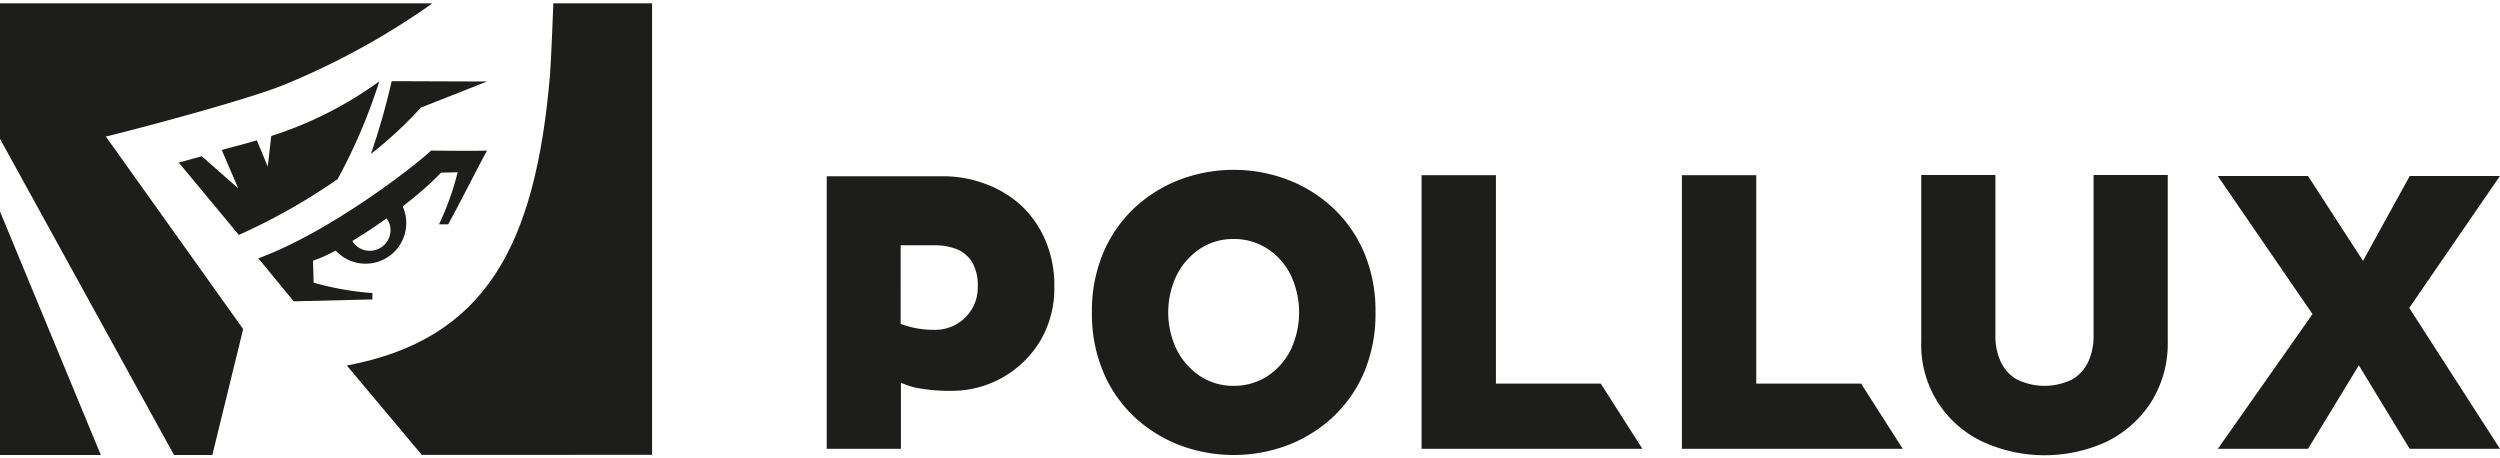 <svg xmlns="http://www.w3.org/2000/svg" viewBox="0 0 300 55"><defs><style>.cls-1{fill:#1d1d1b;}</style></defs><g id="Layer_2" data-name="Layer 2"><path class="cls-1" d="M110.08,46.56a21.14,21.14,0,0,0,4.11.34A12.38,12.38,0,0,0,124.77,41a12.32,12.32,0,0,0,1.75-6.58,13.74,13.74,0,0,0-1.15-5.76,12.38,12.38,0,0,0-3-4.16A13.15,13.15,0,0,0,118.06,22a14.4,14.4,0,0,0-4.85-.85h-14V53.86h8.9V45.92l.23.1A8.11,8.11,0,0,0,110.08,46.56Zm-2-7.69V29.43h4a7.45,7.45,0,0,1,2.68.45,3.9,3.9,0,0,1,1.88,1.55,5.53,5.53,0,0,1,.69,3,5,5,0,0,1-1.5,3.67,5.13,5.13,0,0,1-3.75,1.48,11.35,11.35,0,0,1-2.73-.32c-.4-.1-.8-.22-1.17-.35Z"/><path class="cls-1" d="M159.88,24.88a16.66,16.66,0,0,0-5.45-3.35,18.3,18.3,0,0,0-12.77,0,16.76,16.76,0,0,0-5.45,3.35,15.8,15.8,0,0,0-3.78,5.37,17.88,17.88,0,0,0-1.4,7.24,17.85,17.85,0,0,0,1.4,7.24,15.8,15.8,0,0,0,3.78,5.38,16.93,16.93,0,0,0,5.45,3.35,18.45,18.45,0,0,0,12.77,0,16.83,16.83,0,0,0,5.45-3.35,15.82,15.82,0,0,0,3.79-5.38,18,18,0,0,0,1.39-7.24,18,18,0,0,0-1.39-7.24A15.78,15.78,0,0,0,159.88,24.88Zm-5,17.11a8,8,0,0,1-2.8,3.15,7.33,7.33,0,0,1-4.06,1.16,7.22,7.22,0,0,1-4-1.16,8.31,8.31,0,0,1-2.8-3.15,10.32,10.32,0,0,1,0-9,8.31,8.31,0,0,1,2.8-3.15,7.22,7.22,0,0,1,4-1.16,7.35,7.35,0,0,1,4.06,1.16,8,8,0,0,1,2.8,3.15,10.51,10.51,0,0,1,0,9Z"/><path class="cls-1" d="M258.13,48.26a13.2,13.2,0,0,0,2-7.31V21h-8.9V40.31a7.31,7.31,0,0,1-.63,3.08,4.74,4.74,0,0,1-1.94,2.14,7.54,7.54,0,0,1-6.64,0,4.74,4.74,0,0,1-1.94-2.14,7.31,7.31,0,0,1-.63-3.08V21h-8.9V41a12.8,12.8,0,0,0,7.36,12,17.82,17.82,0,0,0,14.89,0A13.3,13.3,0,0,0,258.13,48.26Z"/><polygon class="cls-1" points="299.99 21.12 289.17 21.12 283.56 31.3 276.96 21.12 266.13 21.12 277.5 37.69 266.14 53.86 276.96 53.86 283.06 43.84 289.16 53.86 300 53.86 289.11 36.95 299.99 21.12"/><polygon class="cls-1" points="170.59 21.02 170.59 53.86 197.09 53.86 192.09 46.03 179.51 46.03 179.51 21.02 170.59 21.02"/><polygon class="cls-1" points="201.83 21.02 201.83 53.86 228.33 53.86 223.33 46.03 210.75 46.03 210.75 21.02 201.83 21.02"/><polygon class="cls-1" points="0 54.6 12.1 54.6 0 25.38 0 54.6"/><path class="cls-1" d="M51.89.4H0V16.66L20.88,54.6h4.6l3.7-15.11L12.7,16.38c1-.2,16.14-4.11,21.25-6.15h0A89.41,89.41,0,0,0,51.89.4Z"/><path class="cls-1" d="M66.4.4S66.15,7.06,66,9C64.26,29.46,58.3,40.71,41.67,43.85l-.06,0,9,10.73H78.25V.4Z"/><path class="cls-1" d="M58.44,18.07c-1.77,3.29-2.87,5.58-4.66,8.85h-1.1a32.9,32.9,0,0,0,2.24-6.25l-2,.05c-3.69,3.94-12,9.53-15.36,10.56l.08,2.64a35.35,35.35,0,0,0,7.05,1.25v.76l-9.44.23,0,0L31,31c8.82-3.25,19.07-11.33,20.73-12.93C51.72,18.07,57.07,18.13,58.44,18.07Z"/><path class="cls-1" d="M45.52,9.76a67.13,67.13,0,0,1-5,11.73,73.11,73.11,0,0,1-11.86,6.7l-7.21-8.68,2.76-.76,4.37,3.84L26.61,18c1.17-.34,2.86-.74,4.21-1.17L32.13,20l.42-3.68A45.67,45.67,0,0,0,45.52,9.76Z"/><path class="cls-1" d="M58.44,9.78l-7.93,3.13a48.65,48.65,0,0,1-6,5.56A83,83,0,0,0,47,9.74Z"/><path class="cls-1" d="M48.37,24.81a2.06,2.06,0,0,0-.12-.26,4.8,4.8,0,0,0-1.51-1.71,68.23,68.23,0,0,1-7.6,5h0A4.8,4.8,0,0,0,40.22,30l.12.13a4.88,4.88,0,0,0,8-5.33Zm-3.85,5.28A2.43,2.43,0,0,1,42.33,29l-.1-.15a2.48,2.48,0,0,1,2.05-3.68,2.45,2.45,0,0,1,2,.89,1.25,1.25,0,0,1,.15.19,2.42,2.42,0,0,1,.43,1.28A2.48,2.48,0,0,1,44.52,30.09Z"/></g></svg>
